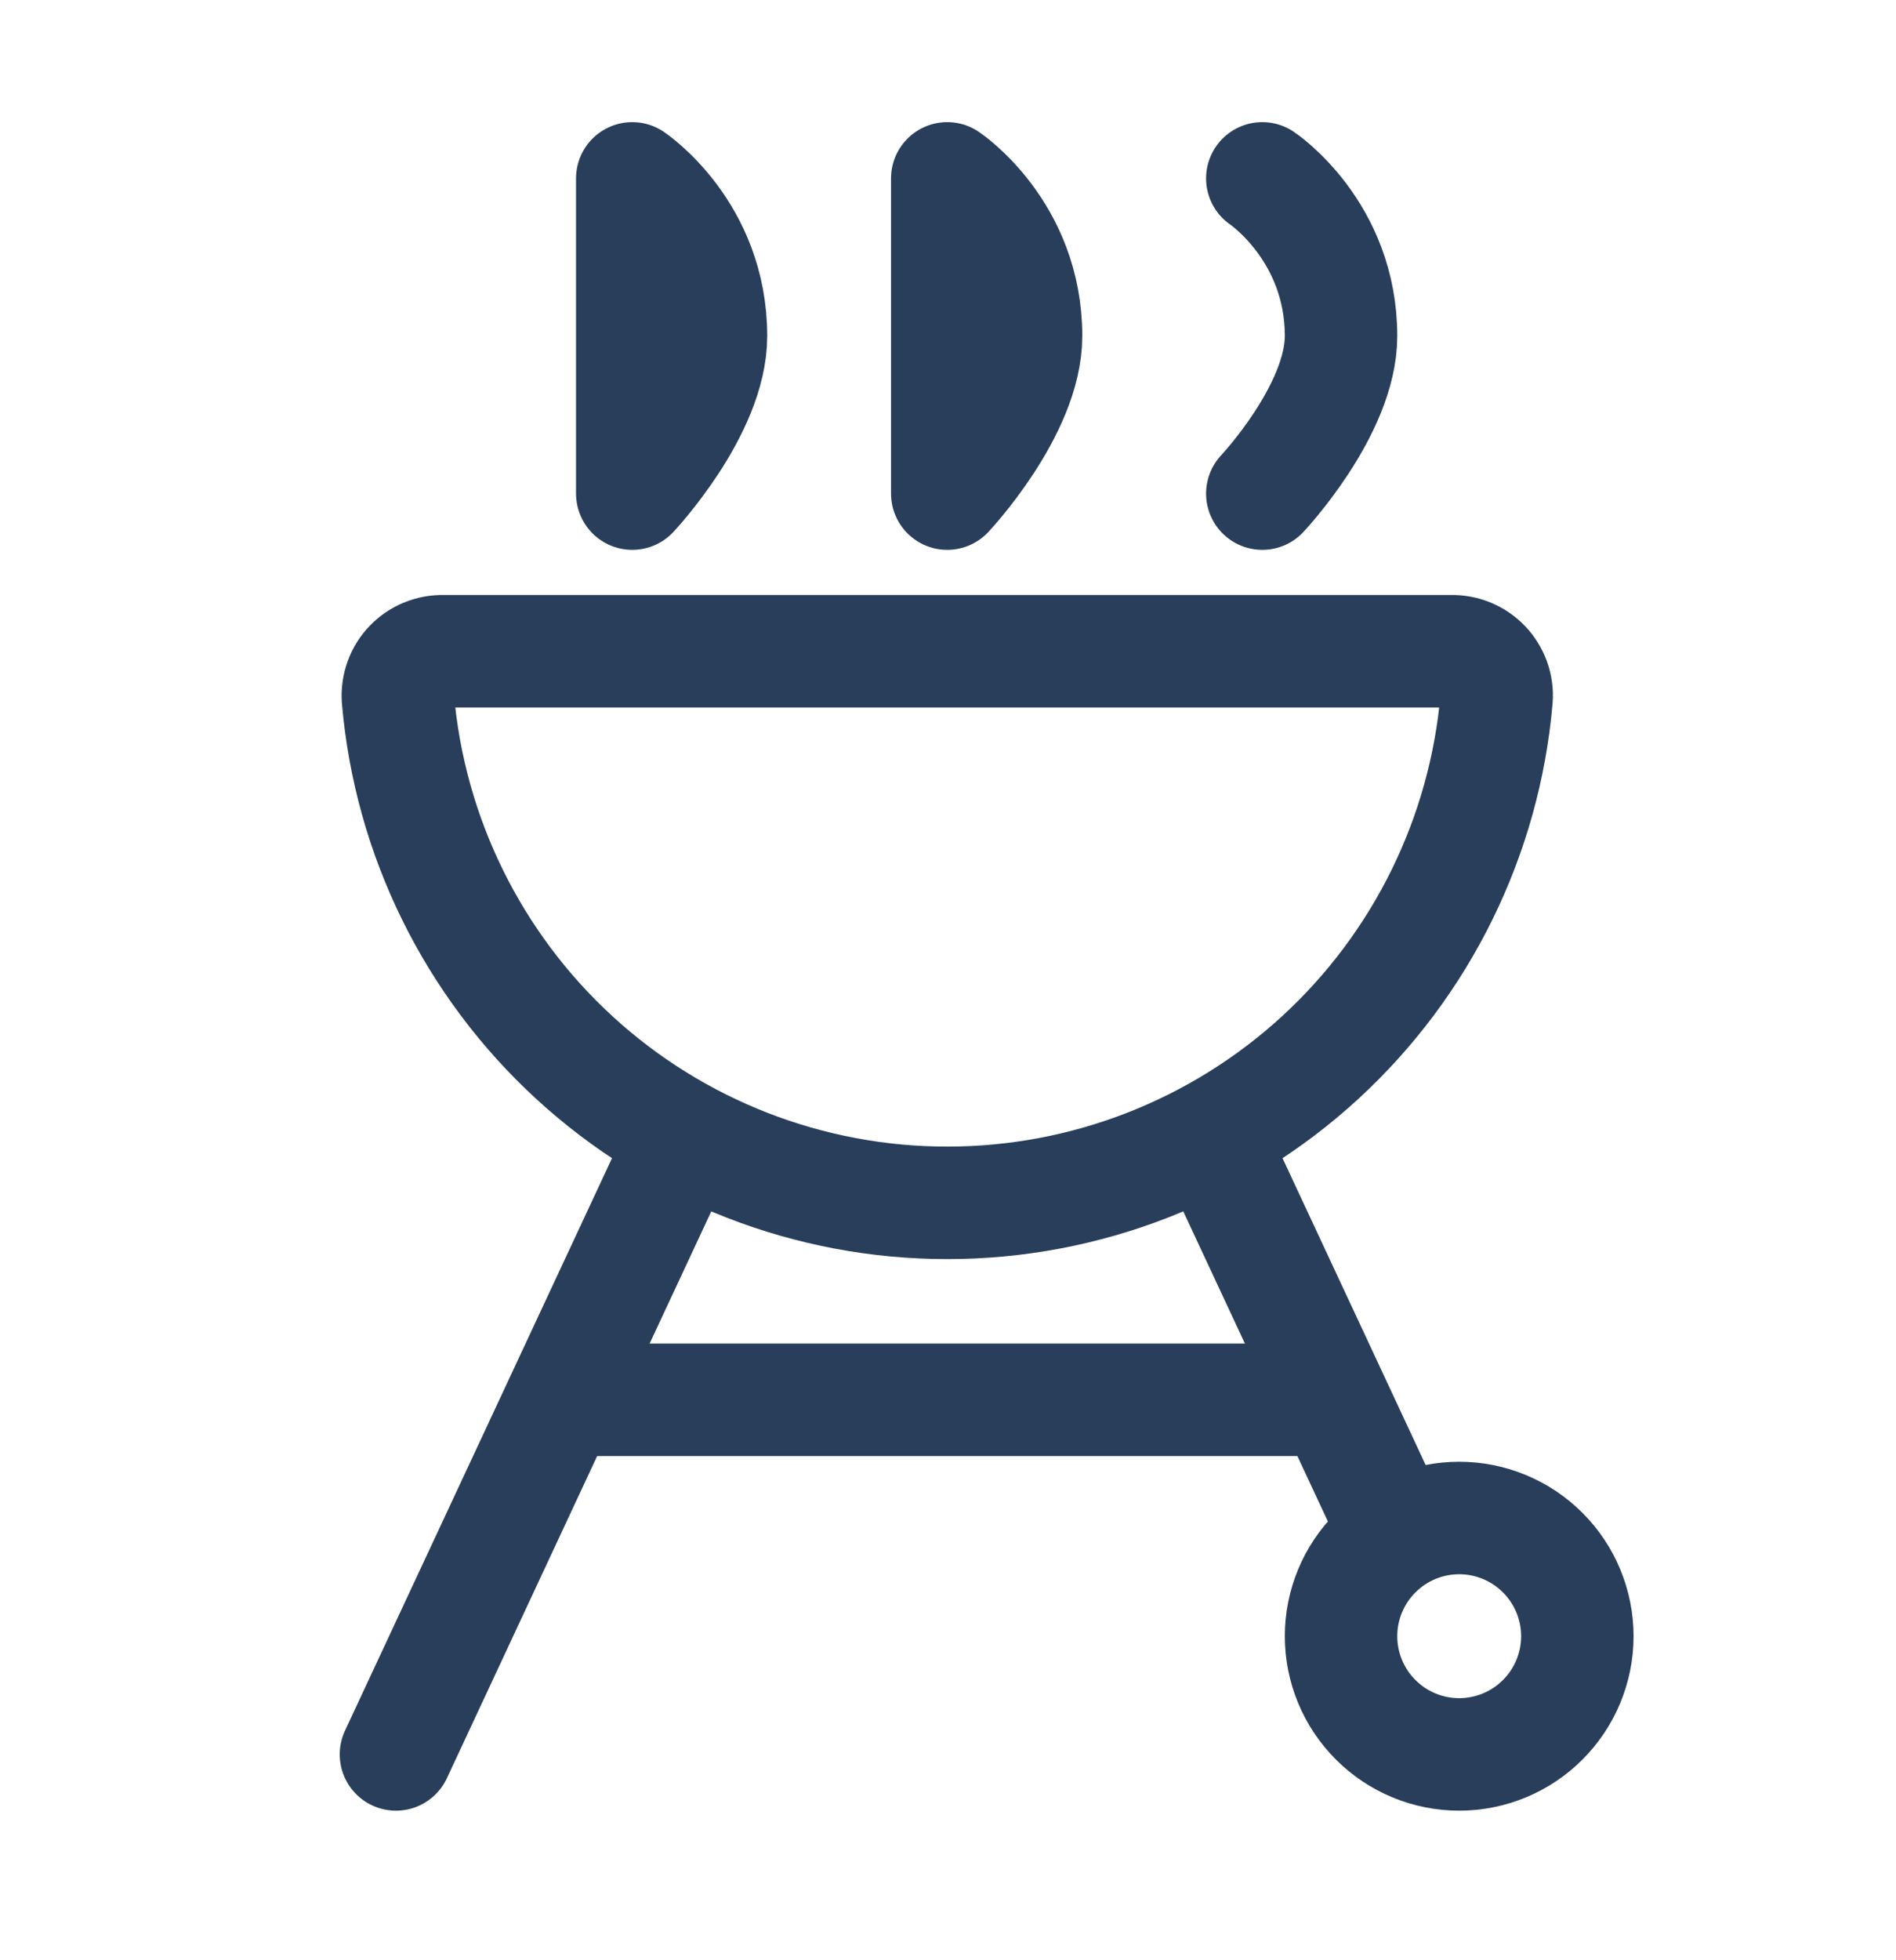 <svg width="30" height="31" viewBox="0 0 30 31" fill="none" xmlns="http://www.w3.org/2000/svg">
<path d="M19.973 7.806C19.973 7.806 21.219 6.484 21.219 5.314C21.219 3.652 19.973 2.821 19.973 2.821M10.627 18.398L6.265 27.745L10.627 18.398ZM10.004 7.806C10.004 7.806 11.25 6.484 11.25 5.314C11.25 3.652 10.004 2.821 10.004 2.821V7.806ZM14.988 7.806C14.988 7.806 16.235 6.484 16.235 5.314C16.235 3.652 14.988 2.821 14.988 2.821V7.806Z" stroke="#283E5B" stroke-width="1.779" stroke-linecap="round" stroke-linejoin="round"/>
<path d="M20.596 22.137H9.381" stroke="#283E5B" stroke-width="1.779" stroke-linejoin="round"/>
<path d="M19.35 18.398L21.967 24.006L19.35 18.398ZM23.088 27.745C23.584 27.745 24.06 27.548 24.41 27.197C24.761 26.847 24.958 26.371 24.958 25.875C24.958 25.38 24.761 24.904 24.41 24.554C24.06 24.203 23.584 24.006 23.088 24.006C22.593 24.006 22.117 24.203 21.767 24.554C21.416 24.904 21.219 25.38 21.219 25.875C21.219 26.371 21.416 26.847 21.767 27.197C22.117 27.548 22.593 27.745 23.088 27.745Z" stroke="#283E5B" stroke-width="1.779" stroke-linecap="round" stroke-linejoin="round"/>
<path d="M14.988 19.022C17.173 19.023 19.277 18.203 20.887 16.727C22.496 15.25 23.493 13.223 23.68 11.047C23.687 10.95 23.673 10.852 23.64 10.761C23.606 10.669 23.554 10.585 23.487 10.515C23.419 10.445 23.338 10.389 23.248 10.352C23.158 10.315 23.061 10.297 22.964 10.299H7.013C6.915 10.297 6.819 10.315 6.729 10.352C6.638 10.389 6.557 10.445 6.49 10.515C6.422 10.585 6.37 10.669 6.337 10.761C6.304 10.852 6.29 10.95 6.296 11.047C6.483 13.223 7.48 15.25 9.09 16.727C10.699 18.203 12.804 19.023 14.988 19.022V19.022Z" stroke="#283E5B" stroke-width="1.779"/>
</svg>
